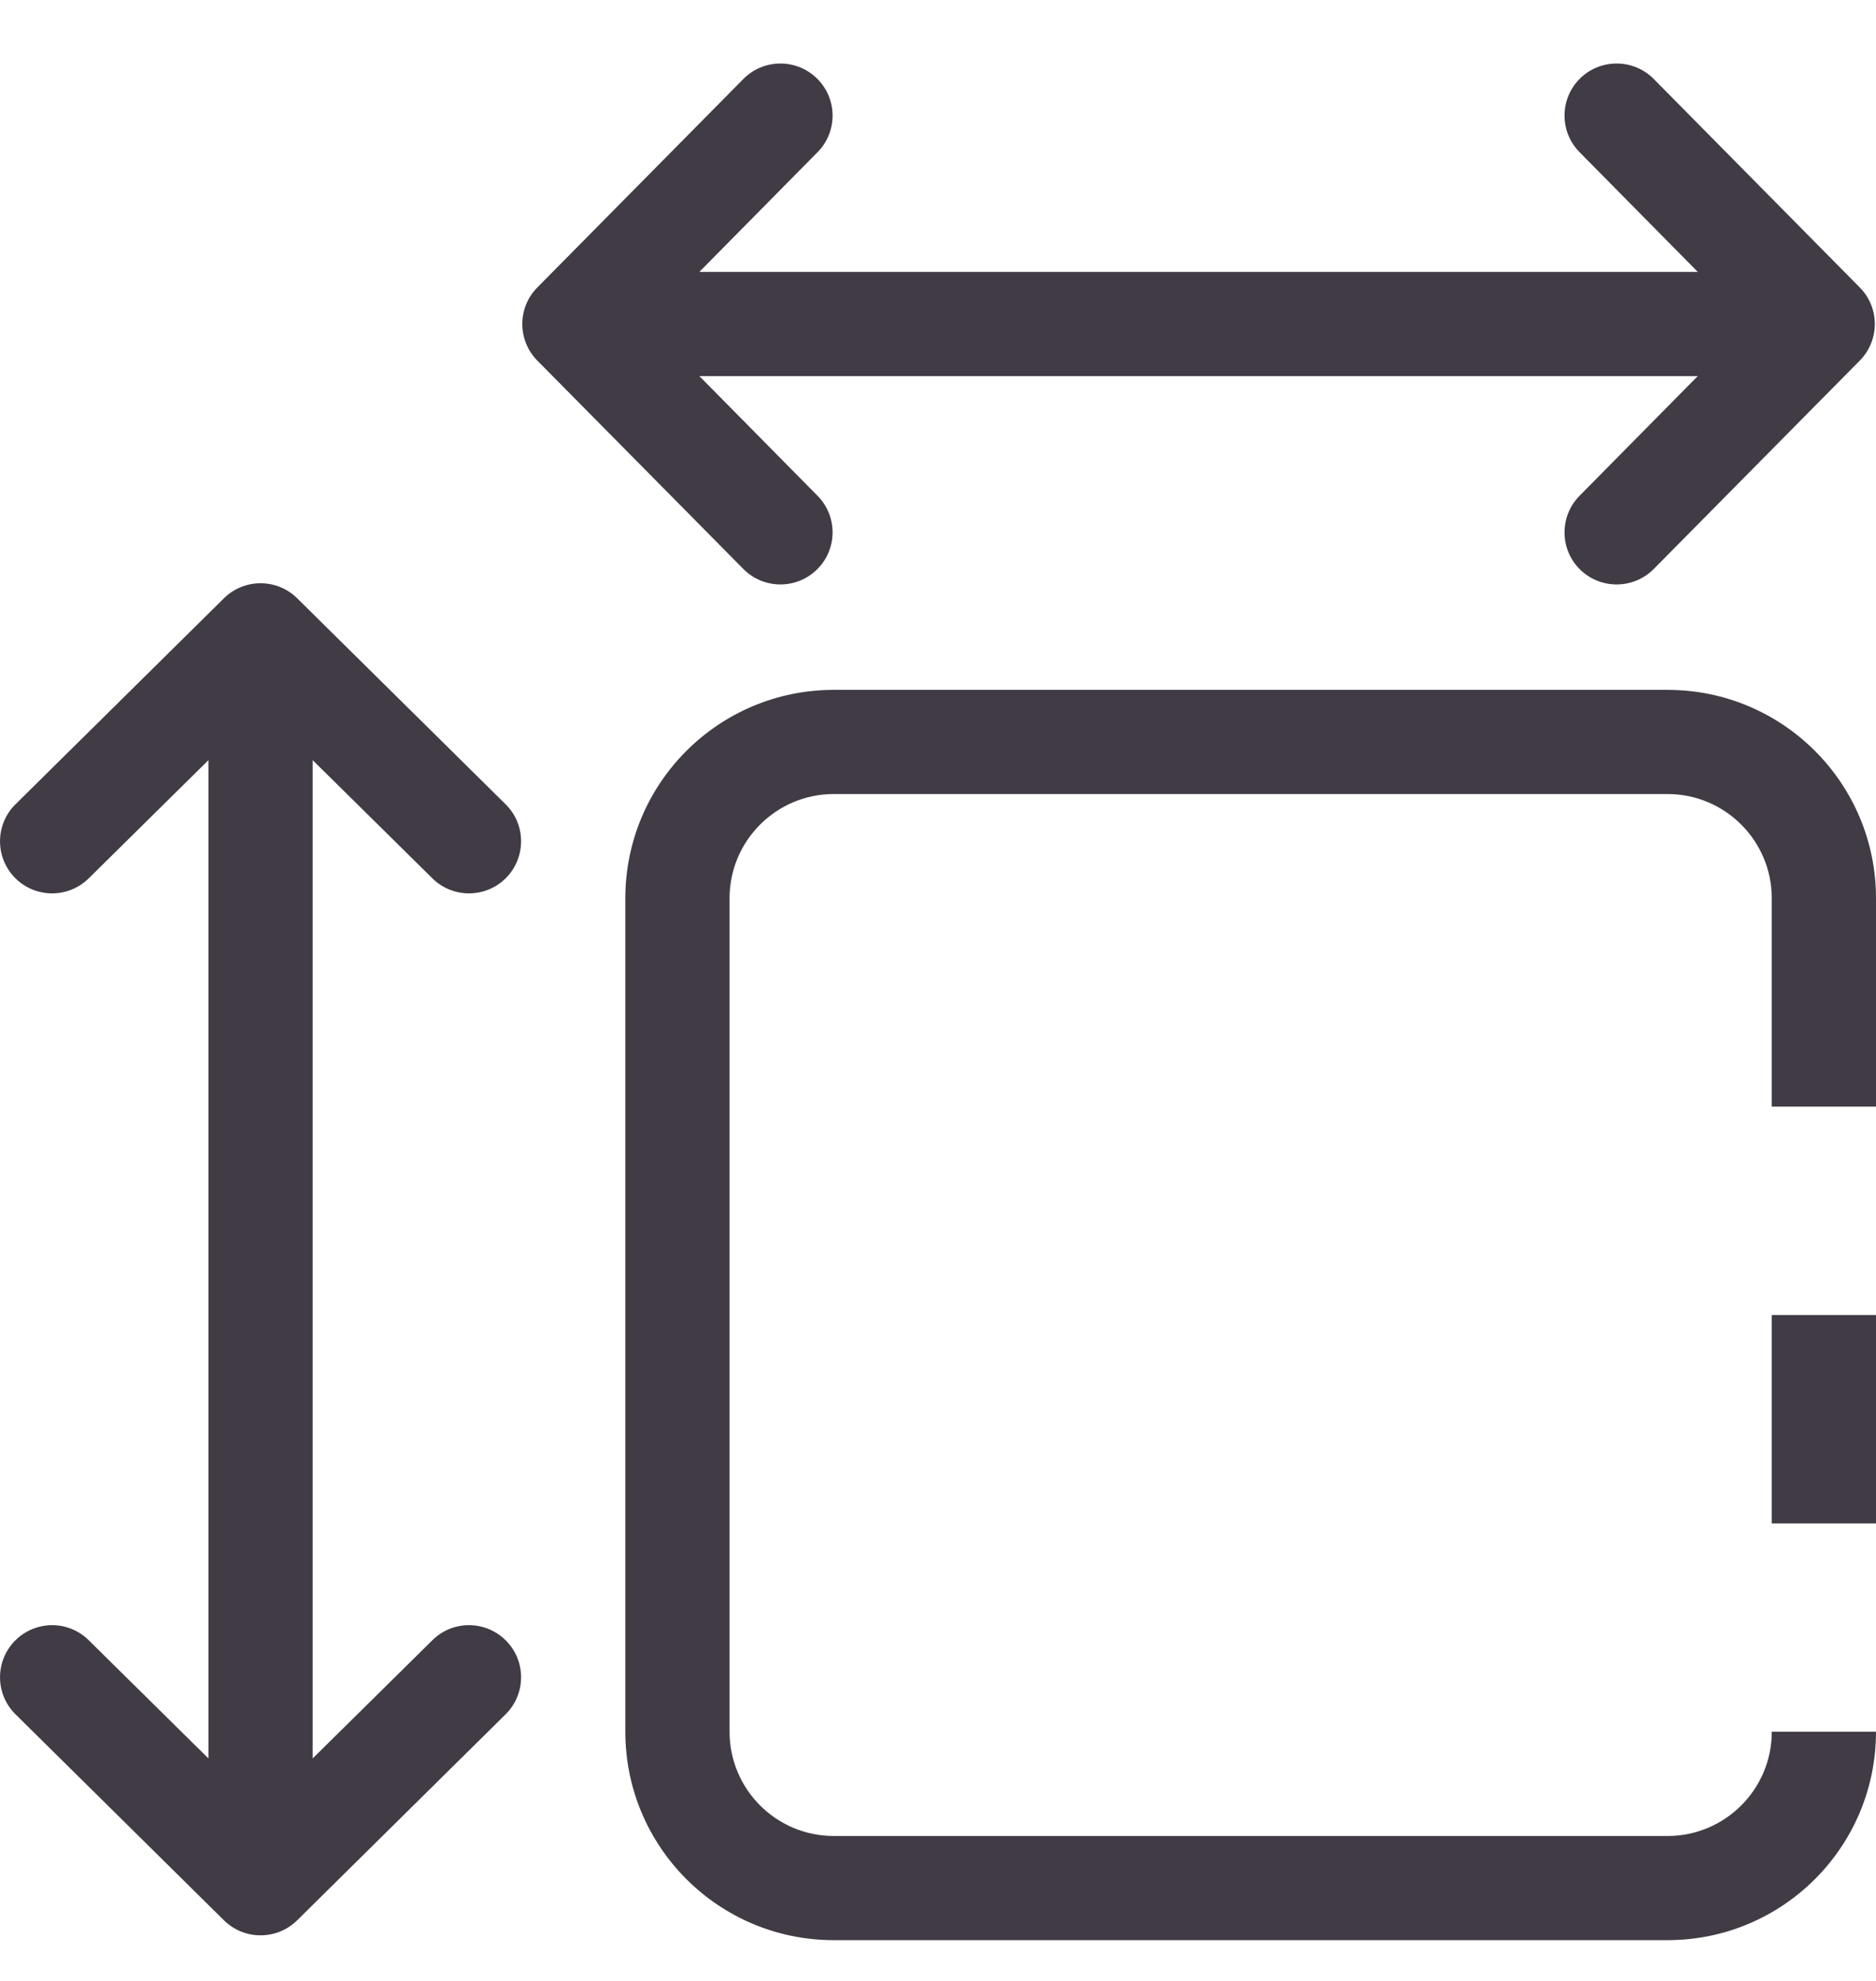 <svg width="18" height="19" viewBox="0 0 18 19" fill="none" xmlns="http://www.w3.org/2000/svg">
<path fill-rule="evenodd" clip-rule="evenodd" d="M3 16.866L4.148 15.733C4.344 15.538 4.66 15.54 4.855 15.736C5.049 15.931 5.048 16.248 4.852 16.442L2.852 18.418C2.657 18.611 2.343 18.611 2.148 18.418L0.148 16.442C-0.048 16.248 -0.049 15.931 0.145 15.736C0.34 15.54 0.656 15.538 0.852 15.733L2 16.866V7.291L0.852 8.424C0.656 8.618 0.34 8.617 0.145 8.421C-0.049 8.225 -0.048 7.909 0.148 7.715L2.148 5.739C2.343 5.546 2.657 5.546 2.852 5.739L4.852 7.715C5.048 7.909 5.049 8.225 4.855 8.421C4.66 8.617 4.344 8.618 4.148 8.424L3 7.291V16.866ZM6.71 3.607L7.843 4.754C8.038 4.95 8.037 5.267 7.84 5.461C7.644 5.655 7.328 5.654 7.133 5.458L5.157 3.46C4.963 3.265 4.963 2.95 5.157 2.756L7.133 0.757C7.328 0.561 7.644 0.56 7.84 0.754C8.037 0.949 8.038 1.265 7.843 1.461L6.71 2.608H16.29L15.157 1.461C14.962 1.265 14.963 0.949 15.159 0.754C15.355 0.56 15.672 0.561 15.867 0.757L17.843 2.756C18.037 2.95 18.037 3.265 17.843 3.46L15.867 5.458C15.672 5.654 15.355 5.655 15.159 5.461C14.963 5.267 14.962 4.95 15.157 4.754L16.29 3.607H6.71ZM18 16.61C18 17.714 17.105 18.609 16 18.609H8C6.895 18.609 6 17.714 6 16.61V8.616C6 7.512 6.895 6.617 8 6.617H16C17.105 6.617 18 7.512 18 8.616V10.614H17V8.616C17 8.064 16.552 7.616 16 7.616H8C7.448 7.616 7 8.064 7 8.616V16.61C7 17.162 7.448 17.61 8 17.61H16C16.552 17.61 17 17.162 17 16.61H18ZM18 14.612H17V12.613H18V14.612Z" fill="#403B45"/>
</svg>
